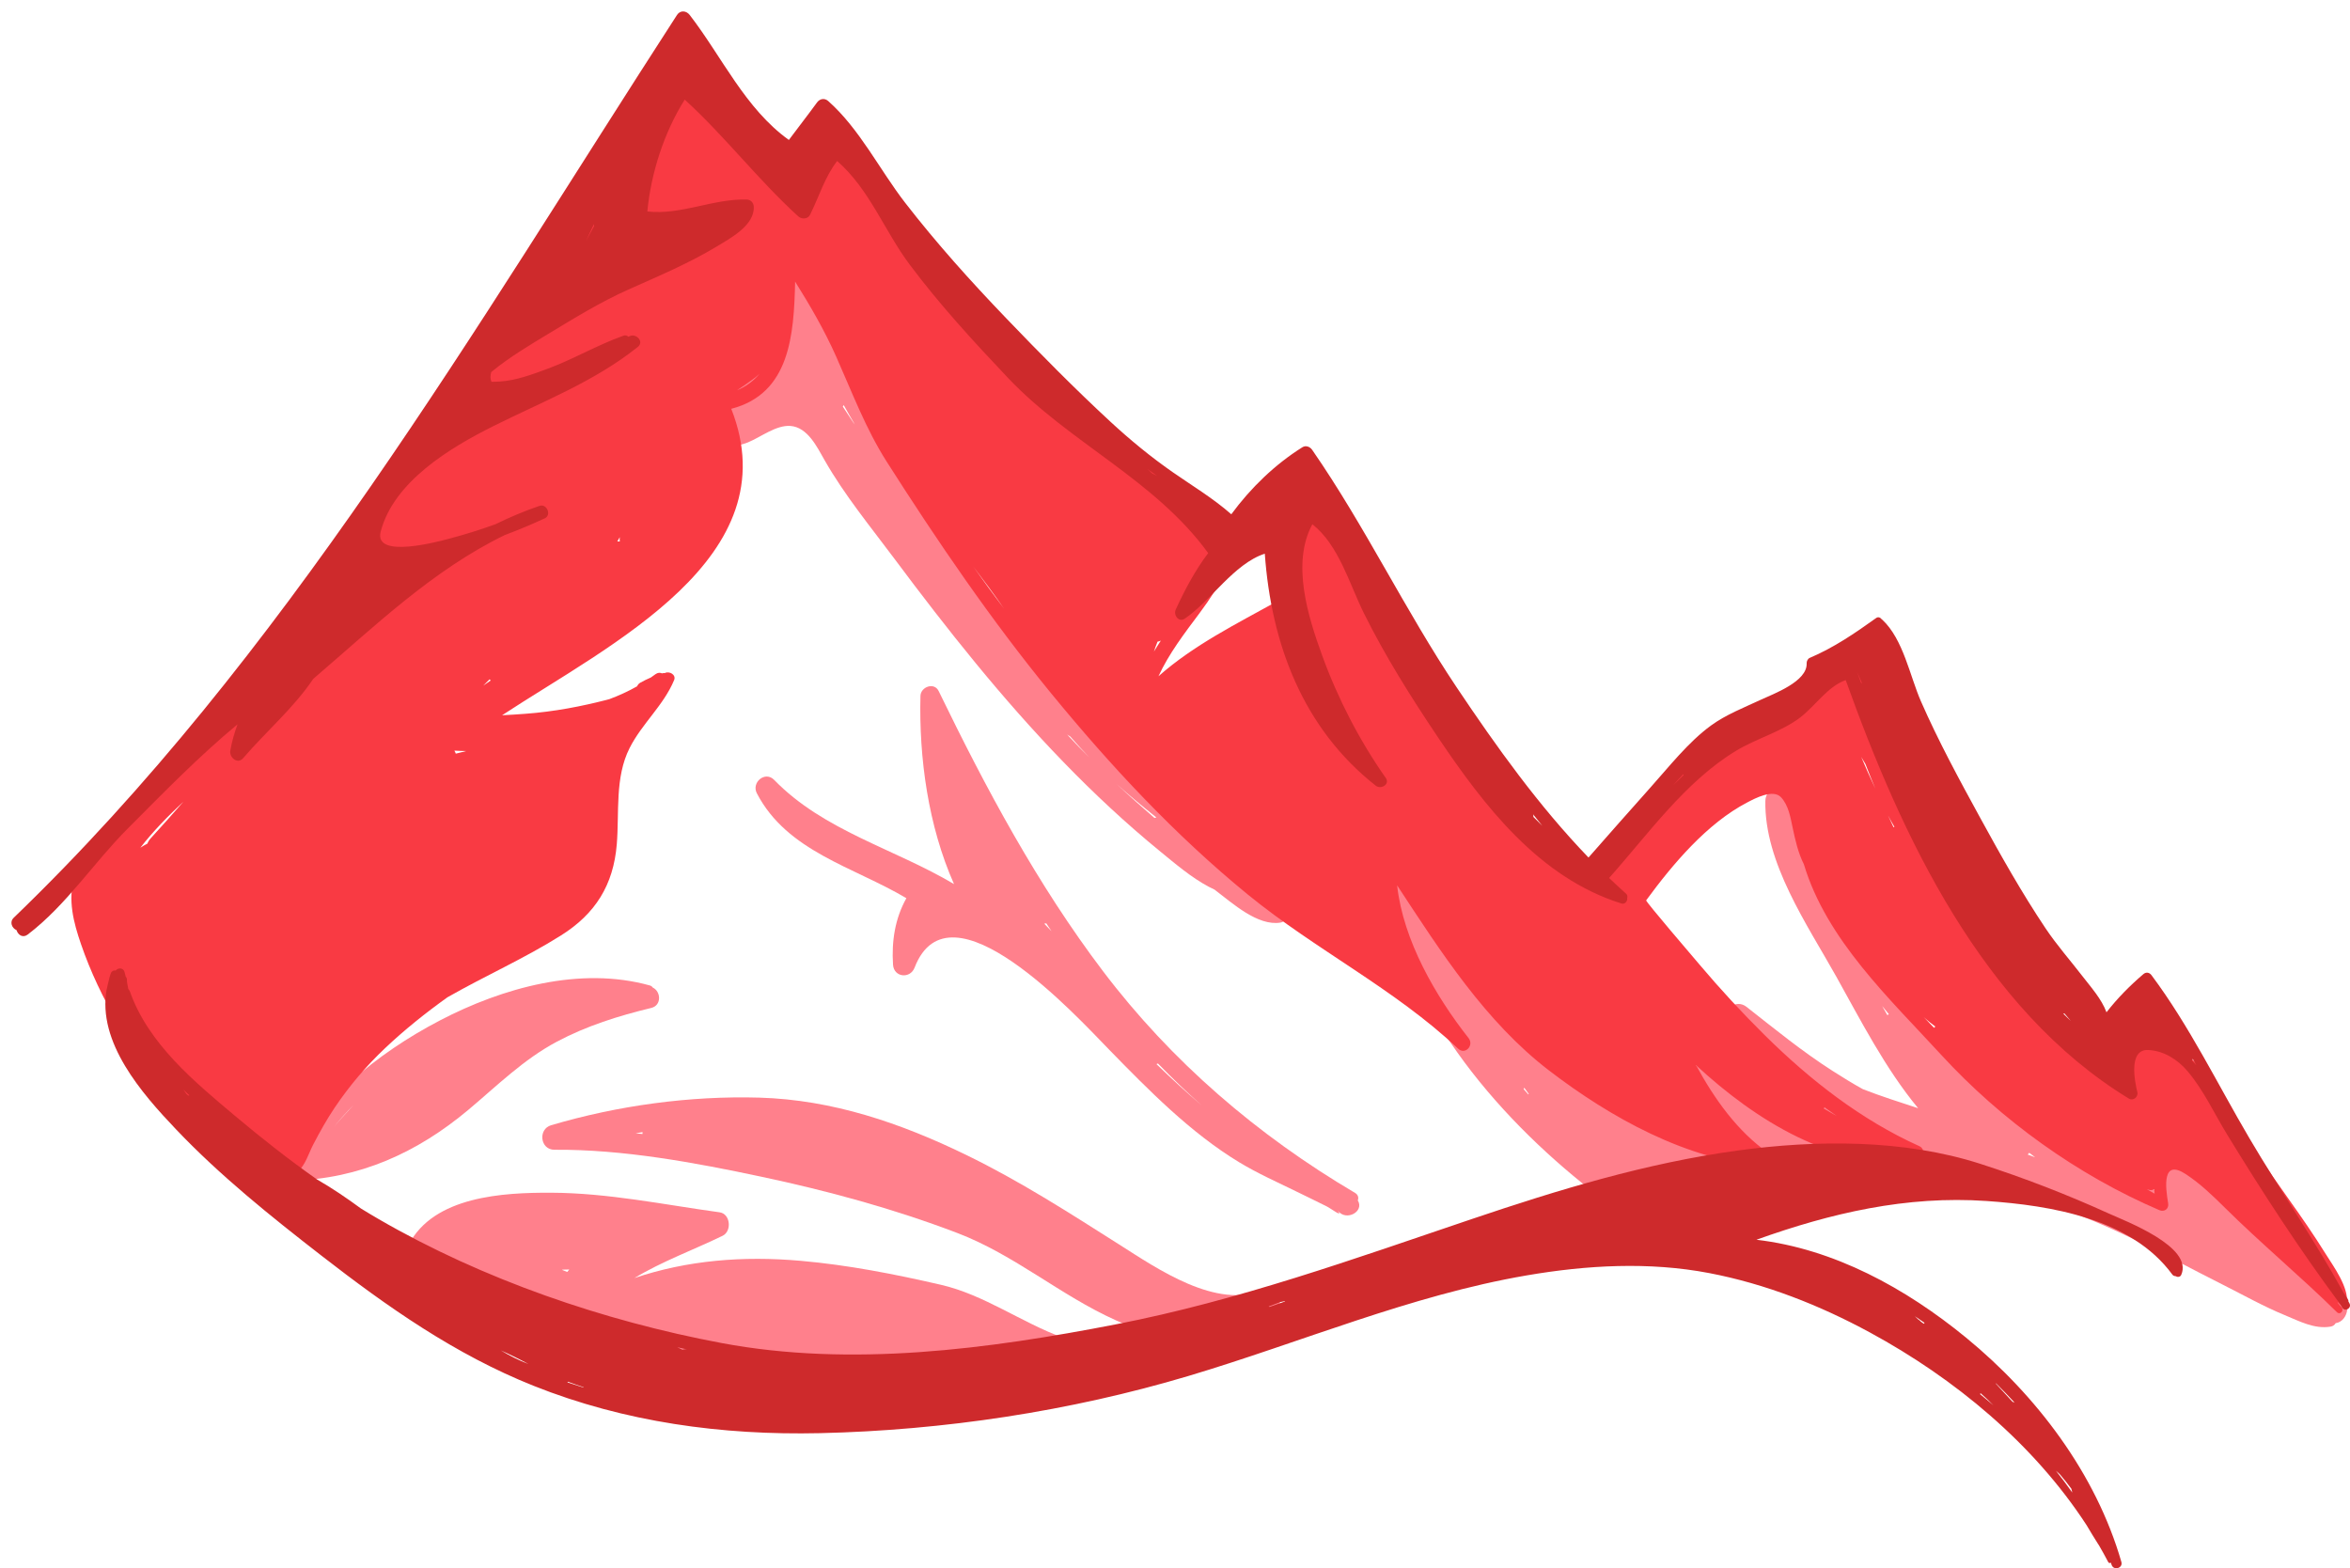 <?xml version="1.0" encoding="utf-8"?>
<!-- Generator: Adobe Illustrator 15.0.0, SVG Export Plug-In . SVG Version: 6.00 Build 0)  -->
<!DOCTYPE svg PUBLIC "-//W3C//DTD SVG 1.1//EN" "http://www.w3.org/Graphics/SVG/1.1/DTD/svg11.dtd">
<svg version="1.1" id="Layer_1" xmlns="http://www.w3.org/2000/svg" xmlns:xlink="http://www.w3.org/1999/xlink" x="0px" y="0px"
	 width="411.067px" height="274.304px" viewBox="0 0 411.067 274.304" enable-background="new 0 0 411.067 274.304"
	 xml:space="preserve">
<g>
	<g>
		<path fill="#FF808C" d="M242.381,155.559c3.729,21.75,20.511,40.938,37.563,53.883c0.195,0.148,0.388,0.248,0.58,0.326
			c0.302,1.021,1.149,1.859,2.564,1.881c5.807,0.088,11.495-1.094,17.23-1.809c6.111-0.762,12.226-1.521,18.365-2.029
			c12.22-1.011,24.592-1.082,36.546,2.021c12.159,3.156,22.495,9.303,33.623,14.893c3.583,1.801,7.09,3.784,10.804,5.311
			c2.549,1.047,5.183,2.484,8.013,2.006c0.438-0.074,0.725-0.307,0.884-0.604c2.354-0.336,2.991-4.298,0.206-5.289
			c-0.931-0.33-1.851-0.677-2.767-1.031c-3.979-3.154-8.135-6.12-11.887-9.621c-4.212-3.93-8.204-8.073-12.482-11.932
			c-1.092-0.985-3.138-0.697-3.481,0.92c-0.271,1.267-0.598,2.515-0.854,3.775c-6.761-1.72-12.908-5.467-18.501-9.555
			c-6.512-4.762-12.563-10.209-18.05-16.123c-11.931-12.863-21.483-26.564-27.646-43.089c-0.84-2.252-4.241-1.993-4.29,0.581
			c-0.208,10.822,7.331,21.662,12.415,30.76c4.188,7.498,8.553,16.064,14.313,23.007c-3.196-1.051-6.509-2.094-9.683-3.34
			c-1.845-1.021-3.622-2.125-5.309-3.203c-5.299-3.39-10.091-7.312-15.024-11.183c-1.788-1.401-4.104,0.289-3.126,2.412
			c0.53,1.152,1.128,2.264,1.779,3.34c0.004,0.436,0.163,0.855,0.549,1.16c0.131,0.104,0.265,0.203,0.396,0.307
			c4.715,6.984,11.837,12.378,19.155,16.949c-9.282-1.869-18.771-6.506-24.009-13.543c-1.668-2.242-4.995-0.375-3.77,2.201
			c1.92,4.029,4.381,7.929,7.527,11.125c-4.442-0.703-8.766-2.711-12.612-4.813c-5.4-2.947-10.594-6.318-15.739-9.691
			c-12.113-7.938-23.427-18.183-29.277-31.691C245.326,151.424,241.991,153.302,242.381,155.559 M330.402,177.401
			c-0.093,0.045-0.181,0.099-0.265,0.158c-0.306-0.531-0.605-1.062-0.904-1.592C329.615,176.448,330.012,176.923,330.402,177.401
			 M354.675,201.94c0.113-0.082,0.215-0.181,0.283-0.299c0.349,0.26,0.688,0.53,1.037,0.786
			C355.555,202.27,355.114,202.106,354.675,201.94 M331.871,199.502c0.796,0.363,1.594,0.707,2.392,1.049
			c-0.074,0.055-0.146,0.112-0.213,0.176C333.323,200.319,332.597,199.915,331.871,199.502 M267.334,191.425
			c-0.277-0.304-0.545-0.618-0.817-0.924c0.046-0.075,0.085-0.153,0.113-0.237c0.268,0.358,0.529,0.719,0.784,1.082
			C267.39,191.374,267.36,191.397,267.334,191.425"/>
		<path fill="#FF808C" d="M107.648,57.2c1.672,5.832,4.4,11.525,9.008,15.637c3.687,3.289,9.131,6.628,14.223,4.521
			c2.223-0.92,4.896-3.04,7.384-2.855c3.005,0.223,4.654,3.671,5.971,5.981c3.495,6.136,8.047,11.651,12.262,17.301
			c9.199,12.332,18.791,24.435,29.512,35.493c5.359,5.53,10.958,10.759,16.921,15.635c2.677,2.188,5.437,4.557,8.503,6.19
			c0.327,0.174,0.665,0.338,1.009,0.497c0.071,0.056,0.142,0.11,0.212,0.164c2.896,2.179,7.341,6.261,11.325,5.609
			c1.396-0.229,1.17-2.088,0.086-2.55c0.042-2.004-2.86-3.992-4.179-4.979c-0.758-0.566-1.542-1.123-2.338-1.674
			c-5.479-6.297-13.104-10.902-19.18-16.464c-9.285-8.5-16.496-18.476-23.549-28.83c-7.147-10.495-13.902-21.257-20.548-32.074
			c-2.879-4.685-5.545-9.491-7.495-14.64c-0.724-1.906-1.402-3.927-2.425-5.7c-0.862-1.496-1.854-2.634-2.419-4.297
			c-0.521-1.524-3.245-1.94-3.517,0c-0.922,6.621-3.719,16.246-11.073,18.354c-9.566,2.742-12.949-5.785-16.715-12.577
			C109.724,54.323,107.141,55.428,107.648,57.2 M195.326,137.139c2.244,2.029,4.589,3.953,6.955,5.854
			c-0.114,0.016-0.229,0.041-0.34,0.078C199.701,141.131,197.488,139.166,195.326,137.139 M186.668,128.475
			c0.183,0.122,0.367,0.241,0.553,0.36c1.084,1.237,2.185,2.46,3.325,3.65c-0.623-0.628-1.256-1.242-1.869-1.88
			C188.001,129.902,187.337,129.186,186.668,128.475 M149.296,73.945c-0.617-0.946-1.246-1.885-1.87-2.827
			c0.004-0.007,0.007-0.014,0.01-0.021c0.063-0.073,0.111-0.158,0.146-0.249c0.628,1.141,1.271,2.275,1.94,3.388
			C149.448,74.138,149.371,74.042,149.296,73.945"/>
		<path fill="#FF808C" d="M132.389,138.755c5.31,10.212,16.931,12.858,26.157,18.353c-1.986,3.541-2.603,7.515-2.336,11.625
			c0.145,2.238,2.998,2.525,3.774,0.513c6.121-15.858,28.364,8.543,33.955,14.274c6.938,7.113,14.278,14.598,22.814,19.771
			c3.229,1.957,6.732,3.512,10.121,5.171c1.731,0.85,3.474,1.686,5.198,2.551c0.781,0.395,2.915,2.044,1.937,0.748
			c1.46,1.934,4.699,0.153,3.499-1.8c0.176-0.443,0.079-0.979-0.476-1.306c-17.078-10.08-32.114-22.971-44.106-38.801
			c-11.475-15.147-20.46-31.93-28.735-48.985c-0.777-1.601-3.143-0.736-3.183,0.862c-0.274,10.787,1.345,22.729,5.873,32.907
			c-10.454-6.211-22.799-9.31-31.46-18.223C133.845,134.792,131.4,136.85,132.389,138.755 M202.287,186.125
			c0.094-0.021,0.18-0.059,0.259-0.11c2.502,2.579,5.09,5.071,7.79,7.443C207.557,191.104,204.9,188.641,202.287,186.125
			 M182.663,161.561c0.12-0.008,0.237-0.027,0.353-0.058c0.308,0.46,0.606,0.926,0.918,1.384
			C183.516,162.44,183.086,162.004,182.663,161.561"/>
		<path fill="#FF808C" d="M51.134,206.499c11.719-0.278,21.875-4.9,30.784-12.369c5.023-4.213,9.638-8.811,15.482-11.922
			c5.228-2.78,10.789-4.521,16.525-5.907c1.84-0.444,1.697-2.884,0.262-3.56c-0.115-0.168-0.279-0.305-0.506-0.367
			c-12.197-3.402-25.775,0.406-36.712,6.105c-11.19,5.834-21.185,14.147-27.431,25.243
			C48.869,204.915,49.708,206.534,51.134,206.499 M58.387,197.122c1.099-1.336,2.261-2.633,3.49-3.873
			C60.699,194.53,59.508,195.8,58.387,197.122"/>
		<path fill="#FF808C" d="M96.99,201.108c11.983-0.088,24.501,2.232,36.188,4.715c11.639,2.472,23.121,5.593,34.25,9.834
			c10.041,3.826,18.021,10.9,27.744,15.275c9.397,4.23,18.149,2.397,27.331-1.334c2.34-0.951,1.524-4.64-0.813-4.109
			c-0.193-0.028-0.405-0.008-0.627,0.09c-8.205,3.582-18.679-3.702-25.272-7.887c-8.778-5.57-17.412-11.127-26.797-15.688
			c-11.438-5.563-23.358-9.647-36.186-10.015c-12.148-0.344-24.742,1.383-36.4,4.826C94.06,197.509,94.488,201.125,96.99,201.108
			 M111.187,198.233c0.4-0.07,0.802-0.14,1.203-0.209c-0.008,0.109-0.01,0.217-0.002,0.326
			C111.987,198.311,111.586,198.272,111.187,198.233"/>
		<path fill="#FF808C" d="M72.171,220.481c0.114,0.465,0.394,0.896,0.875,1.197c4.309,2.689,9.193,4.545,13.819,6.612
			c4.623,2.065,9.269,4.188,14.04,5.89c9.18,3.271,18.792,4.773,28.495,5.434c10.328,0.703,20.611,0.486,30.943,0.103
			c5.095-0.19,10.18-0.356,15.237-1.033c3.402-0.454,6.68-0.991,9.423-3.022c0.214,0.035,0.426,0.072,0.641,0.102
			c1.091,0.146,1.145-1.471,0.244-1.802c-7.241-2.659-13.733-7.489-21.303-9.235c-8.073-1.861-16.257-3.467-24.521-4.193
			c-10.125-0.893-19.851-0.1-29.094,3.017c4.862-2.94,10.458-4.974,15.43-7.396c1.645-0.801,1.388-3.844-0.537-4.108
			c-9.805-1.349-19.515-3.384-29.458-3.425c-8.326-0.034-20.55,0.586-24.926,9.117C70.871,218.919,71.347,219.965,72.171,220.481
			 M99.58,222.051c-0.122,0.141-0.237,0.283-0.354,0.428c-0.305-0.125-0.609-0.246-0.916-0.361c0.041-0.014,0.083-0.026,0.125-0.041
			C98.817,222.069,99.198,222.061,99.58,222.051"/>
	</g>
	<path fill="#F93A43" d="M14.171,165.149c3.313,9.619,8.799,18.599,15.522,26.213c3.311,3.746,6.916,7.312,11.033,10.175
		c2.519,1.75,6.797,5.013,10.066,4.78c0.86,0.062,1.264-0.608,1.225-1.28c0-0.015-0.005-0.029-0.004-0.046
		c1.403-1.135,1.956-3.225,2.773-4.789c1.151-2.206,2.368-4.399,3.761-6.467c2.556-3.795,5.515-7.287,8.845-10.428
		c3.405-3.212,7.061-6.138,10.866-8.861c6.564-3.75,13.487-6.801,19.886-10.834c6.004-3.782,9.153-8.807,9.743-15.918
		c0.462-5.563-0.37-11.688,2.244-16.853c2.169-4.286,5.931-7.435,7.785-11.876c0.4-0.959-0.856-1.636-1.61-1.238
		c-0.004,0.003-0.007,0.004-0.011,0.006c-0.155-0.019-0.323-0.006-0.501,0.047c-0.323-0.151-0.718-0.145-1.128,0.139
		c-0.271,0.207-0.553,0.395-0.828,0.591c-0.626,0.268-1.237,0.566-1.858,0.917c-0.244,0.137-0.426,0.362-0.539,0.617
		c-1.551,0.884-3.182,1.623-4.861,2.251c-4.821,1.268-9.693,2.192-14.729,2.56c-1.336,0.098-2.68,0.191-4.025,0.253
		c18.902-12.422,50.354-27.556,40.086-53.601c10.271-2.66,10.957-12.902,11.173-22.245c2.633,4.207,5.116,8.481,7.165,13.08
		c2.759,6.195,5.185,12.654,8.844,18.395c8.904,13.973,18.269,27.717,28.778,40.542c10.434,12.728,21.67,24.792,34.435,35.217
		c11.767,9.609,25.648,16.469,36.729,26.916c1.255,1.182,2.855-0.553,1.843-1.844c-5.734-7.293-11.432-17.06-12.492-26.711
		c7.651,11.666,15.454,23.865,26.595,32.402c10.688,8.19,24.041,15.657,37.712,16.721c1.335,0.104,1.543-1.666,0.625-2.308
		c-5.402-3.778-9.422-9.435-12.638-15.344c10.431,9.655,24.211,18.312,38.38,16.565c1.113-0.137,1.981-1.824,0.655-2.422
		c-10.184-4.592-19.094-11.563-27.003-19.384c-3.975-3.931-7.772-8.039-11.381-12.31c-0.926-1.096-9.517-11.112-9.384-11.293
		c4.642-6.326,10.628-13.455,17.683-17.127c1.369-0.715,4.538-2.418,5.936-0.877c1.278,1.407,1.616,3.438,1.994,5.239
		c0.472,2.245,0.97,4.451,1.976,6.454c3.97,13.211,14.977,23.477,24.012,33.321c10.496,11.437,23.865,21.048,38.163,27.176
		c0.876,0.375,1.706-0.226,1.545-1.188c-0.485-2.898-1.086-7.847,3.088-5.106c2.51,1.646,4.696,3.75,6.821,5.856
		c6.356,6.306,13.245,12.011,19.615,18.287c0.554,0.545,1.28-0.25,0.829-0.83c-0.23-0.295-0.48-0.569-0.719-0.856
		c0.025-0.004,0.049-0.017,0.074-0.021c0.188,0.197,0.383,0.385,0.593,0.549c0.404,0.318,0.91,0.113,0.968-0.4
		c0.323-2.84-2.296-6.359-3.726-8.65c-2.035-3.266-4.222-6.433-6.456-9.563c-3.755-5.258-7.271-10.539-10.68-16.021
		c-2.667-4.289-5.688-9.317-10.521-11.414c-3.994-1.733-7.82,0.265-10.721,3.021c-4.642-2.998-8.357-7.318-11.819-11.566
		c-4.062-4.983-7.726-10.258-11.266-15.619c-3.647-5.523-6.767-11.012-9.131-17.226c-2.237-5.883-4.163-11.998-7.169-17.553
		c-1.524-2.816-4.136-8.809-8.317-7.267c-2.364,0.872-4.283,3.448-6.234,4.916c-3.017,2.269-6.077,4.477-9.173,6.636
		c-9.537,6.654-21.816,13.876-26.171,25.284c-21.043-11.567-30.111-33.423-40.753-53.769c-1.688-3.226-3.752-7.32-7.188-9.002
		c-2.963-1.451-5.517,1.088-6.611,3.668c-1.513,3.562-1.57,7.482-1.11,11.294c-7.102,3.938-14.73,7.73-20.84,13.16
		c1.831-3.973,4.493-7.446,7.21-11.079c1.848-2.471,3.451-4.985,4.913-7.698c0.567-1.052,2.125-2.698,1.784-4.054
		c-0.967-3.84-5.404-7.139-8.413-9.338c-6.543-4.781-12.722-9.944-18.882-15.198c-6.009-5.122-12.55-10.095-17.944-15.874
		c-5.291-5.667-9.75-11.977-14.429-18.139c-2.124-2.798-4.229-5.662-6.571-8.28c-1.033-1.154-2.046-2.27-3.539-2.785
		c-2.754-0.948-5.221,3.63-6.57,5.86c-4.944-4.467-9.256-9.363-13.739-14.3c-2.448-2.696-5.196-4.722-8.655-2.48
		c-2.184,1.416-3.679,4.193-5.077,6.3c-1.933,2.911-3.81,5.859-5.697,8.8c-3.949,6.157-7.963,12.345-12.854,17.811
		c-9.39,10.494-17.667,21.937-25.258,33.785c-7.714,12.038-14.433,24.239-24.314,34.722c-0.391,0.414-0.388,0.902-0.182,1.285
		c-4.986,3.687-9.109,8.142-13.113,12.958c-3.337,4.013-6.937,7.667-10.484,11.485c-3.028,3.258-6.516,6.99-7.819,11.359
		C11.824,157.386,12.861,161.344,14.171,165.149 M211.013,92.727c0.026-0.137,0.045-0.276,0.053-0.418
		c0.272,0.264,0.537,0.534,0.788,0.816c-0.096-0.024-0.191-0.045-0.291-0.058c-0.045-0.028-0.083-0.06-0.13-0.087
		C211.291,92.899,211.155,92.808,211.013,92.727 M375.532,208.024c0.157,0.037,0.309,0.084,0.469,0.115
		c0.271,0.055,0.562,0.021,0.817-0.082c0.02,0.245,0.045,0.489,0.073,0.729C376.441,208.53,375.988,208.278,375.532,208.024
		 M336.468,177.905c0.668,0.584,1.363,1.135,2.077,1.668c-0.092,0.053-0.175,0.121-0.239,0.207
		C337.696,179.159,337.082,178.54,336.468,177.905 M330.257,142.628c0.356,0.676,0.728,1.345,1.117,2.004
		c-0.053,0.017-0.105,0.032-0.154,0.06C330.901,144.002,330.581,143.315,330.257,142.628 M325.57,132.404
		c0.251,0.405,0.486,0.819,0.732,1.227c0.561,1.447,1.134,2.888,1.741,4.313C327.186,136.112,326.351,134.27,325.57,132.404
		 M319.005,193.893c0.056-0.063,0.102-0.137,0.142-0.213c0.706,0.52,1.419,1.027,2.139,1.525
		C320.523,194.776,319.764,194.334,319.005,193.893 M201.848,113.974c0.183-0.581,0.396-1.162,0.632-1.74
		c0.193-0.033,0.387-0.09,0.578-0.183C202.639,112.684,202.238,113.325,201.848,113.974 M182.269,68.592
		c2.672,2.284,5.366,4.543,8.027,6.825C187.521,73.259,184.824,71.006,182.269,68.592 M170.228,99.074
		c1.834,2.434,3.672,4.874,5.4,7.381C173.8,104.017,171.993,101.561,170.228,99.074 M128.904,68.282
		c1.009-0.651,1.955-1.322,2.781-1.926c0.422-0.308,0.813-0.638,1.18-0.985C131.857,66.579,130.564,67.573,128.904,68.282
		 M107.986,94.705c0.145-0.251,0.287-0.502,0.431-0.753c0,0.002-0.002,0.004-0.002,0.005c-0.042,0.256-0.031,0.508,0,0.755
		C108.271,94.707,108.128,94.705,107.986,94.705 M95.669,49.918c0.464-0.546,0.927-1.095,1.387-1.645
		c-0.398,0.579-0.798,1.158-1.195,1.736C95.798,49.977,95.734,49.948,95.669,49.918 M84.529,119.929
		c0.373-0.363,0.742-0.731,1.105-1.105c0.065,0.07,0.135,0.136,0.208,0.198C85.406,119.331,84.968,119.63,84.529,119.929
		 M82.298,66.534c-0.637,0.968-1.25,1.948-1.844,2.941c-0.099,0.008-0.198,0.025-0.302,0.048
		C80.865,68.525,81.572,67.522,82.298,66.534 M79.478,131.296c0.711,0.046,1.416,0.058,2.079,0.071
		c-0.61,0.158-1.22,0.309-1.829,0.456C79.664,131.639,79.58,131.464,79.478,131.296 M26.361,146.635
		c-0.271,0.295-0.459,0.605-0.576,0.922c-0.426,0.215-0.836,0.46-1.236,0.723c2.224-2.873,4.826-5.528,7.521-8.041
		C30.174,142.399,28.281,144.547,26.361,146.635"/>
	<g>
		<path fill="#CE2A2C" d="M2.894,162.696c0.248,0.826,1.09,1.43,1.955,0.768c6.813-5.201,11.492-12.525,17.502-18.545
			c6.234-6.248,12.391-12.593,19.191-18.219c-0.535,1.498-0.992,3.018-1.258,4.61c-0.196,1.19,1.276,2.431,2.244,1.306
			c4.042-4.697,8.813-8.753,12.271-13.876c10.674-9.137,20.864-19.005,33.473-25.14c2.383-0.894,4.73-1.875,7.025-2.939
			c1.227-0.57,0.354-2.61-0.918-2.178c-2.658,0.905-5.203,1.98-7.656,3.189c-2.638,0.961-5.318,1.801-8.004,2.512
			c-1.854,0.491-13.414,3.685-12.125-1.211c2.303-8.765,12.168-14.671,19.674-18.425c8.543-4.273,17.529-7.711,25.08-13.694
			c0.08-0.063,0.162-0.123,0.24-0.186c1.124-0.903-0.306-2.412-1.443-1.872c-0.073,0.035-0.146,0.072-0.221,0.107
			c-0.218-0.204-0.521-0.308-0.843-0.194c-4.591,1.628-8.845,4.163-13.431,5.844c-2.597,0.951-5.396,2.01-8.183,2.177
			c-0.457,0.027-0.979,0.066-1.5,0.05c-0.229-0.53-0.218-1.106-0.035-1.702c3.196-2.642,6.91-4.824,10.074-6.74
			c4.539-2.751,9.064-5.521,13.914-7.693c5.229-2.342,10.598-4.58,15.504-7.559c2.34-1.42,6.603-3.67,6.424-6.953
			c-0.037-0.685-0.533-1.214-1.232-1.232c-5.917-0.16-11.49,2.754-17.385,2.085c0.654-6.746,2.918-13.806,6.541-19.562
			c7.021,6.401,12.814,14.007,19.842,20.41c0.596,0.542,1.685,0.53,2.081-0.268c1.583-3.167,2.563-6.595,4.741-9.404
			c5.656,4.937,8.229,12.15,12.656,18.078c5.258,7.037,11.194,13.484,17.226,19.858c10.745,11.358,25.696,17.813,35.018,30.644
			c-2.287,3.041-4.095,6.424-5.675,9.884c-0.438,0.956,0.527,2.299,1.584,1.584c4.533-3.064,8.596-9.615,13.997-11.362
			c1.123,15.752,6.648,30.534,19.403,40.576c0.912,0.718,2.547-0.225,1.754-1.353c-4.602-6.548-8.406-13.927-11.134-21.443
			c-2.452-6.755-5.411-16.092-1.704-22.93c4.624,3.628,6.495,10.477,8.99,15.514c3.739,7.543,8.306,14.802,13,21.781
			c8.056,11.977,17.705,24.557,32.089,29.045c0.607,0.189,1.073-0.441,0.991-0.956c0.082-0.261,0.046-0.55-0.203-0.771
			c-1.008-0.894-1.988-1.812-2.96-2.74c6.855-7.681,13.228-16.771,22.135-22.206c3.567-2.177,8.087-3.385,11.355-5.919
			c2.584-2.003,4.739-5.363,7.896-6.489c9.792,27.313,23.896,57.557,49.522,73.197c0.782,0.479,1.697-0.303,1.489-1.146
			c-0.423-1.715-1.626-7.508,1.903-7.348c2.748,0.126,5.19,1.69,6.924,3.756c2.813,3.354,4.609,7.312,6.877,11.019
			c6.168,10.084,12.637,20.061,19.688,29.555c0.021,0.027,0.044,0.049,0.064,0.072c0.127,0.219,0.258,0.435,0.383,0.653
			c0.473,0.821,1.708,0.093,1.268-0.739c-0.059-0.107-0.118-0.211-0.178-0.32c0.015-0.148-0.024-0.313-0.14-0.482
			c-0.225-0.332-0.449-0.662-0.673-0.994c-5.1-9.279-11.166-18.002-16.534-27.127c-5.616-9.547-10.46-19.578-17.104-28.482
			c-0.364-0.489-0.941-0.592-1.421-0.184c-2.373,2.026-4.541,4.219-6.451,6.676c-0.853-2.322-2.736-4.412-4.188-6.295
			c-2.156-2.797-4.51-5.463-6.476-8.402c-4.142-6.19-7.835-12.746-11.406-19.278c-3.646-6.668-7.324-13.428-10.376-20.393
			c-1.958-4.466-3.082-10.842-6.753-14.285c-0.042-0.039-0.085-0.07-0.129-0.1c-0.216-0.298-0.606-0.467-0.959-0.214
			c-3.725,2.669-7.394,5.181-11.629,6.979c-0.323,0.137-0.55,0.59-0.531,0.925c0.162,3.21-5.778,5.346-8.106,6.434
			c-2.901,1.357-6,2.557-8.605,4.452c-4.021,2.921-7.443,7.327-10.749,11.009c-3.6,4.004-7.135,8.065-10.701,12.098
			c-8.699-9.03-16.097-19.371-23.056-29.759c-9.032-13.483-16.036-28.205-25.282-41.552c-0.379-0.547-1.104-0.834-1.716-0.45
			c-4.78,2.997-9.032,7.099-12.428,11.721c-3.19-2.809-6.794-4.956-10.275-7.381c-3.822-2.664-7.432-5.633-10.853-8.795
			c-6.302-5.825-12.356-11.969-18.296-18.161c-6.18-6.44-12.16-13.09-17.628-20.151c-4.477-5.783-7.951-12.91-13.458-17.792
			c-0.646-0.571-1.471-0.419-1.96,0.253c-1.608,2.208-3.29,4.361-4.923,6.552C130.349,19,126.275,9.915,120.646,2.62
			c-0.59-0.767-1.653-0.883-2.225,0C82.935,57.465,49.845,114.823,2.408,160.518C1.607,161.293,2.103,162.352,2.894,162.696
			 M383.411,185.481c0.06-0.08,0.109-0.166,0.149-0.258c0.206,0.363,0.415,0.727,0.622,1.092
			C383.938,186.034,383.678,185.756,383.411,185.481 M360.901,177.284c0.074-0.006,0.146-0.002,0.222-0.012
			c0.373,0.438,0.753,0.864,1.116,1.311C361.781,178.161,361.344,177.719,360.901,177.284 M324.855,117.536
			c0.266,0.615,0.53,1.23,0.797,1.846c-0.027,0.058-0.047,0.12-0.062,0.187C325.346,118.89,325.093,118.21,324.855,117.536
			 M292.687,137.336c0.572-0.649,1.152-1.287,1.749-1.907c0.016,0.048,0.03,0.096,0.053,0.142
			C293.878,136.15,293.278,136.735,292.687,137.336 M268.174,142.44c0.531,0.672,1.069,1.34,1.611,2.008
			c-0.521-0.521-1.043-1.041-1.563-1.563C268.239,142.745,268.223,142.596,268.174,142.44 M200.713,82.031
			c0.554,0.405,1.105,0.81,1.673,1.194c-0.301-0.134-0.595-0.294-0.887-0.459C201.237,82.523,200.974,82.277,200.713,82.031
			 M102.515,42.122c0.448-0.977,0.914-1.947,1.373-2.918c-0.007,0.12,0.002,0.234,0.03,0.335
			C103.452,40.401,102.988,41.263,102.515,42.122"/>
		<path fill="#CE2A2C" d="M30.76,197.504c7.753,8.156,16.552,15.203,25.421,22.09c11.59,8.999,23.422,17.322,37.145,22.799
			c15.976,6.371,32.971,8.674,50.11,8.285c21.58-0.49,43.712-3.82,64.408-9.99c19.686-5.871,38.866-14.115,59.198-17.602
			c10.511-1.803,21.426-2.422,31.958-0.403c9.823,1.884,19.285,5.606,28.064,10.369c14.836,8.048,28.628,19.44,37.927,33.721
			c0.656,1.139,1.362,2.253,2.052,3.359c0.021,0.036,0.048,0.064,0.074,0.096c0.573,0.989,1.131,1.987,1.66,2.999
			c0.109,0.209,0.318,0.205,0.464,0.1c0.035,0.119,0.078,0.232,0.114,0.352c0.332,1.098,2.04,0.635,1.721-0.475
			c-4.454-15.444-14.849-29.138-27.175-39.239c-10.508-8.61-23.063-15.524-36.661-17.118c13.011-4.663,26.242-7.748,40.273-6.775
			c11.275,0.781,25.313,3.086,32.476,12.863c0.146,0.2,0.346,0.274,0.539,0.272c0.343,0.211,0.831,0.207,1.021-0.222
			c2.162-4.91-9.792-9.414-12.623-10.701c-7.321-3.332-14.878-6.258-22.537-8.719c-13.407-4.311-28.696-4.199-42.5-2.313
			c-15.909,2.177-31.303,6.854-46.474,11.988c-20.532,6.947-40.839,14.25-62.178,18.396c-22.401,4.354-46.323,7.532-68.975,3.29
			c-20.642-3.866-41.779-11.121-59.986-21.664c-1.055-0.61-2.097-1.237-3.131-1.873c-2.481-1.819-5.02-3.555-7.688-5.083
			c-4.896-3.443-9.604-7.142-14.223-11.019c-7.229-6.073-15.268-12.687-18.515-21.867c-0.063-0.179-0.161-0.312-0.276-0.422
			c-0.057-0.39-0.129-0.777-0.215-1.162c-0.007-0.073-0.016-0.147-0.021-0.224c0.001-0.067,0.002-0.137,0.002-0.207
			c0.003-0.25-0.088-0.437-0.218-0.575c-0.067-0.267-0.135-0.532-0.204-0.804c-0.197-0.772-1.132-0.795-1.546-0.266
			c-0.324-0.061-0.661,0.046-0.834,0.432c-0.031,0.071-0.049,0.146-0.076,0.218l-0.014-0.005c-0.014,0.052-0.027,0.104-0.041,0.156
			c-0.105,0.299-0.187,0.599-0.237,0.9c-0.123,0.464-0.243,0.941-0.33,1.422c-0.013,0.043-0.035,0.072-0.044,0.121
			C16.966,182.323,24.85,191.288,30.76,197.504 M359.62,257.241c0.224,0.201,0.443,0.404,0.669,0.604
			c0.715,0.824,1.396,1.678,2.038,2.557c0.049,0.226,0.104,0.447,0.162,0.668C361.571,259.765,360.613,258.487,359.62,257.241
			 M349.115,241.934c1.121,1.113,2.227,2.245,3.3,3.413c-0.123-0.077-0.248-0.125-0.372-0.146c-0.978-1.045-1.941-2.104-2.904-3.162
			C349.136,242.004,349.123,241.969,349.115,241.934 M346.332,243.833c0.049-0.037,0.098-0.078,0.142-0.123
			c0.769,0.666,1.504,1.375,2.218,2.107C347.921,245.14,347.124,244.489,346.332,243.833 M334.941,230.213
			c0.574,0.385,1.145,0.771,1.707,1.171c-0.05,0.046-0.093,0.099-0.135,0.153c-0.184-0.129-0.366-0.258-0.547-0.389
			c-0.084-0.117-0.198-0.225-0.351-0.313c-0.026-0.017-0.053-0.032-0.078-0.05C335.338,230.597,335.142,230.405,334.941,230.213
			 M221.916,228.518c0.682-0.257,1.362-0.514,2.047-0.77c0.272-0.057,0.549-0.112,0.823-0.168c-0.008,0.021-0.018,0.045-0.022,0.066
			c-0.896,0.32-1.792,0.639-2.69,0.949C222.023,228.567,221.972,228.54,221.916,228.518 M118.459,235.649
			c0.568,0.131,1.14,0.258,1.712,0.383c-0.084-0.008-0.169-0.016-0.253-0.022c-0.212-0.021-0.387,0.015-0.535,0.08
			C119.076,235.934,118.768,235.792,118.459,235.649 M99.251,241.79c0.034-0.033,0.063-0.071,0.091-0.108
			c0.896,0.33,1.796,0.647,2.704,0.942c0.011,0.025,0.021,0.054,0.035,0.08C101.135,242.413,100.193,242.106,99.251,241.79
			 M87.607,236.206c1.643,0.73,3.252,1.527,4.834,2.379C90.777,237.958,89.16,237.134,87.607,236.206 M33.13,191.599
			c-0.063,0.005-0.125,0.017-0.188,0.03c-0.106-0.094-0.219-0.186-0.328-0.277c-0.178-0.26-0.354-0.521-0.545-0.77
			C32.419,190.924,32.773,191.263,33.13,191.599"/>
	</g>
</g>
</svg>
